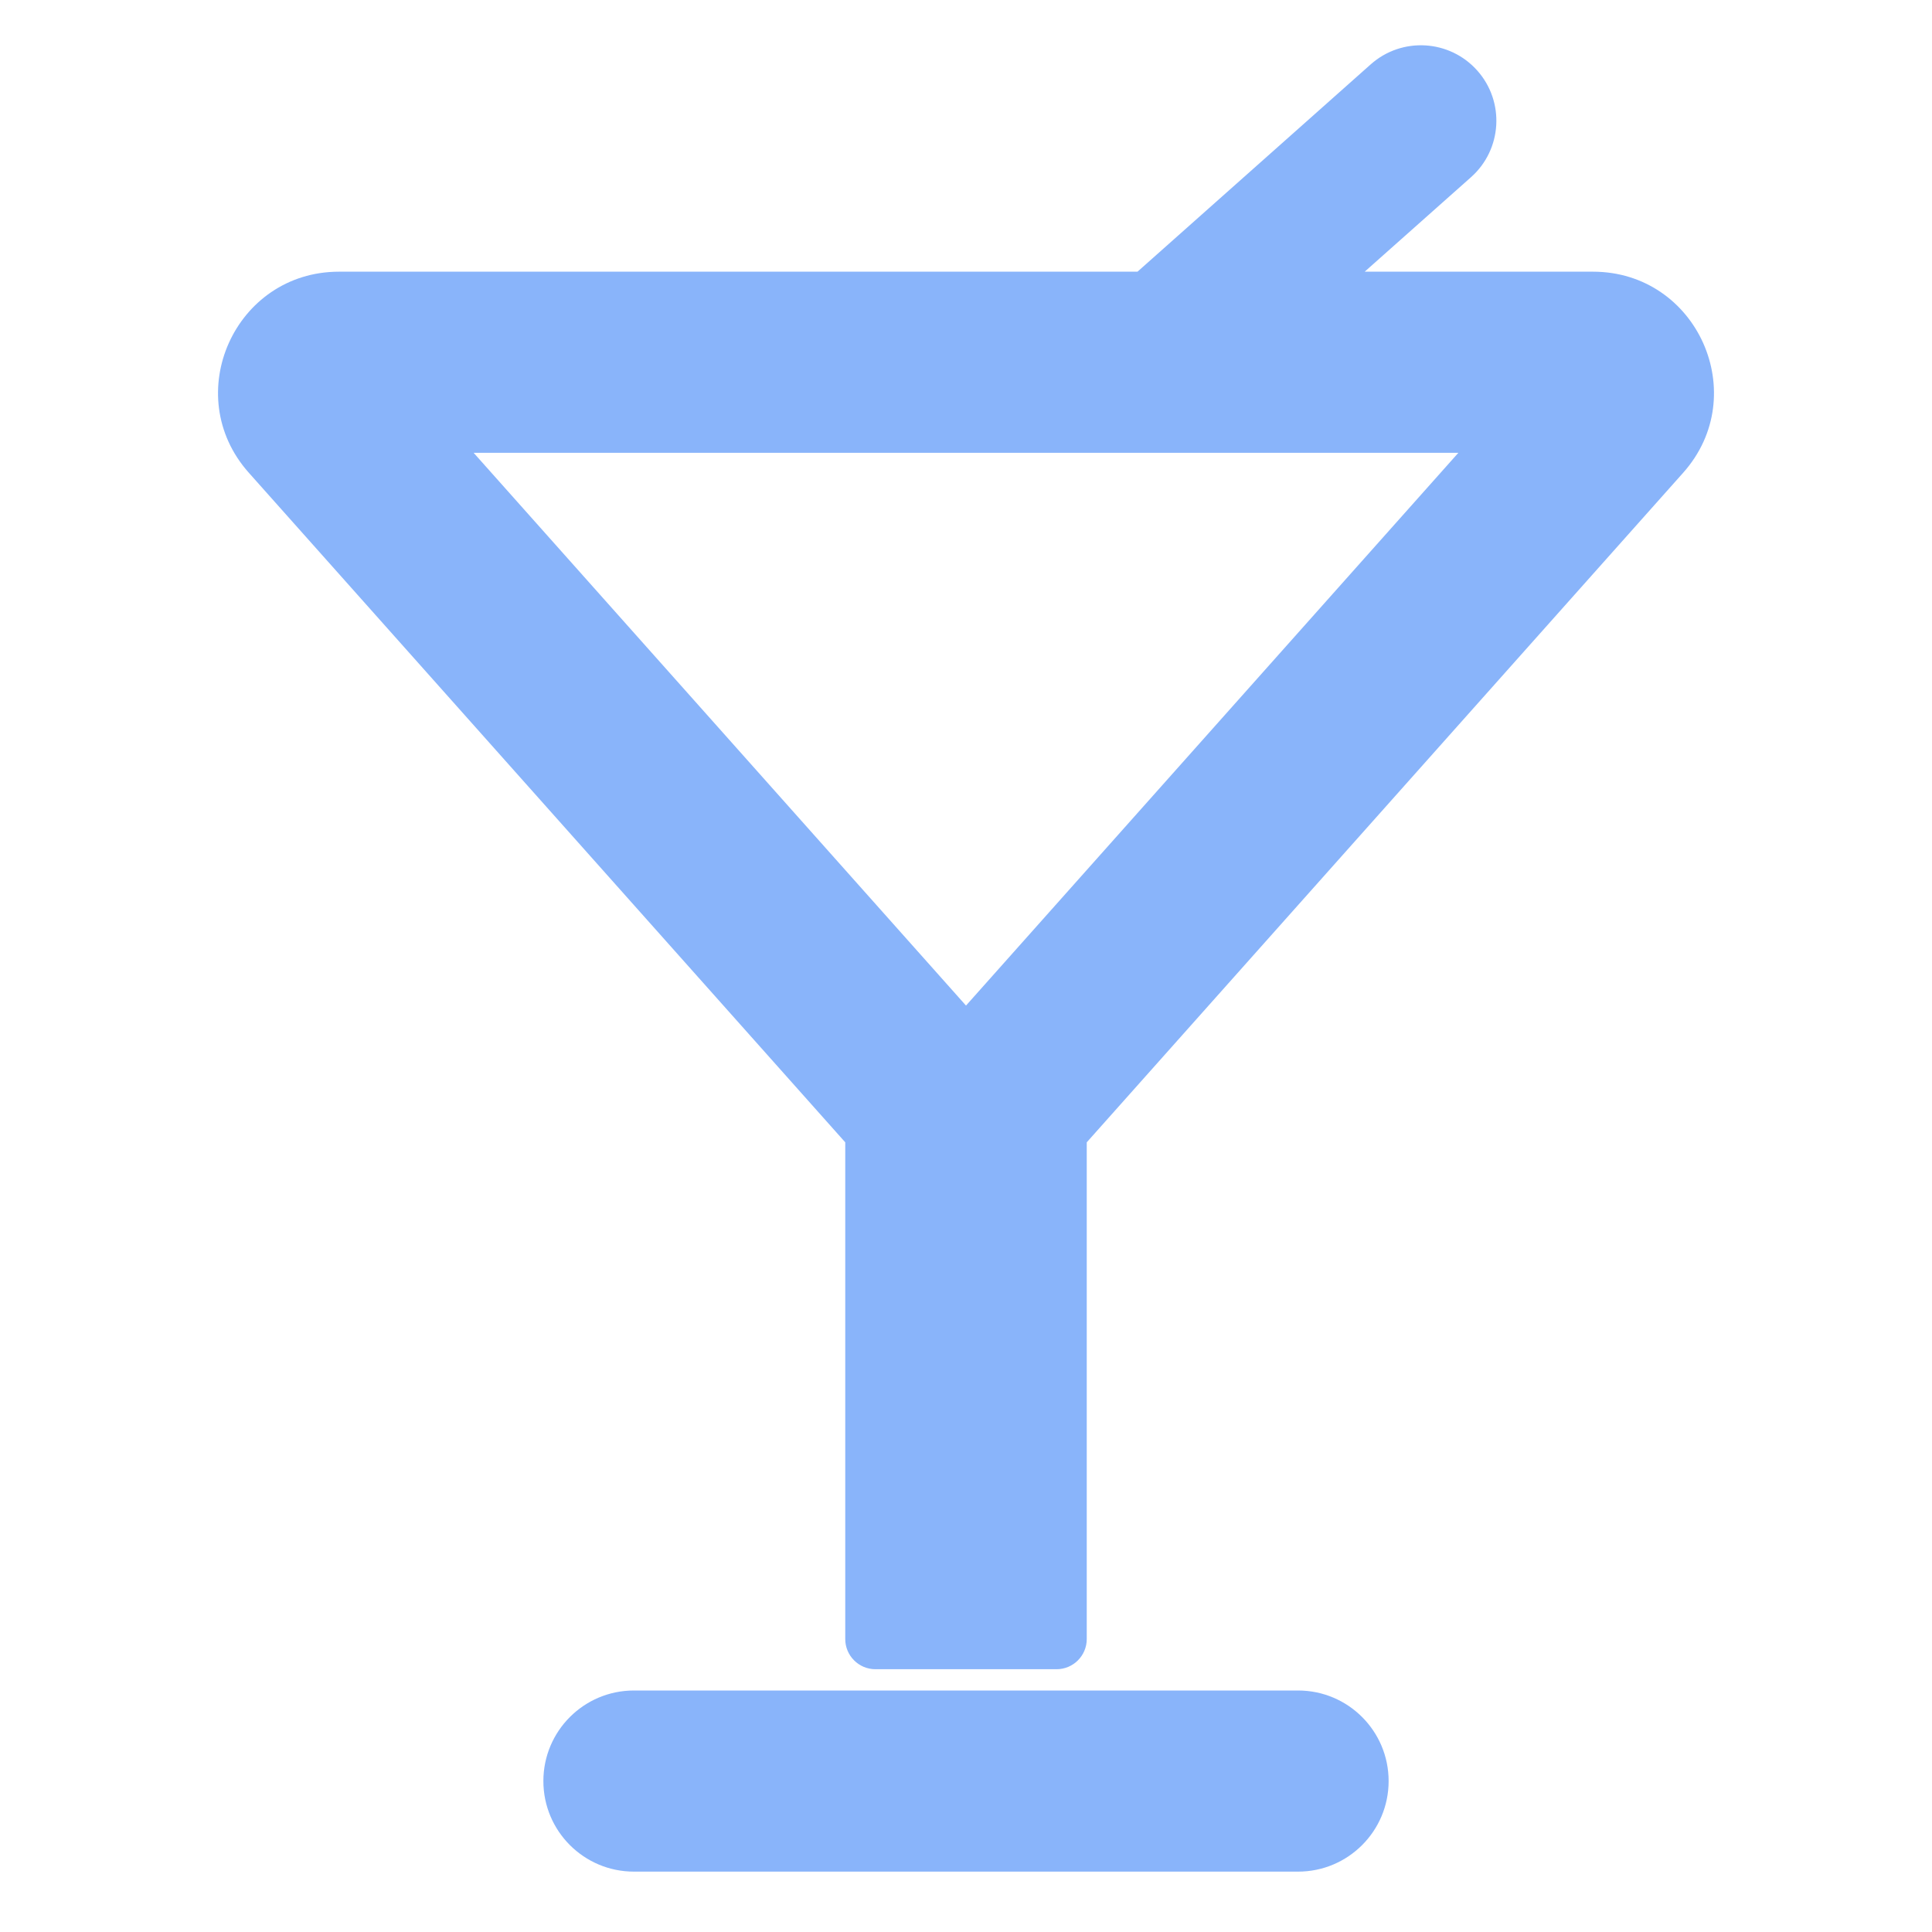 <svg width="64" height="64" viewBox="0 0 64 64" fill="none" xmlns="http://www.w3.org/2000/svg">
<path fill-rule="evenodd" clip-rule="evenodd" d="M48.938 2.339C49.855 3.371 49.762 4.951 48.73 5.869L45.207 9H52.77C56.223 9 58.054 13.082 55.757 15.661L36 37.841V54.295C36 54.847 35.552 55.295 35 55.295H29C28.448 55.295 28 54.847 28 54.295V37.841L8.243 15.661C5.946 13.082 7.777 9 11.23 9H37.681L45.408 2.131C46.44 1.214 48.02 1.307 48.938 2.339ZM21 56C19.343 56 18 57.343 18 59C18 60.657 19.343 62 21 62H43C44.657 62 46 60.657 46 59C46 57.343 44.657 56 43 56H21ZM32 33.311L15.69 15H48.31L32 33.311Z" fill="url(#paint0_linear_501:68)"/>
<defs>
<linearGradient id="paint0_linear_501:68" x1="32" y1="62" x2="32" y2="1.5" gradientUnits="userSpaceOnUse">
<stop stop-color="#89b4fa"/>
<stop offset="1" stop-color="#89b4fa"/>
</linearGradient>
</defs>
</svg>
